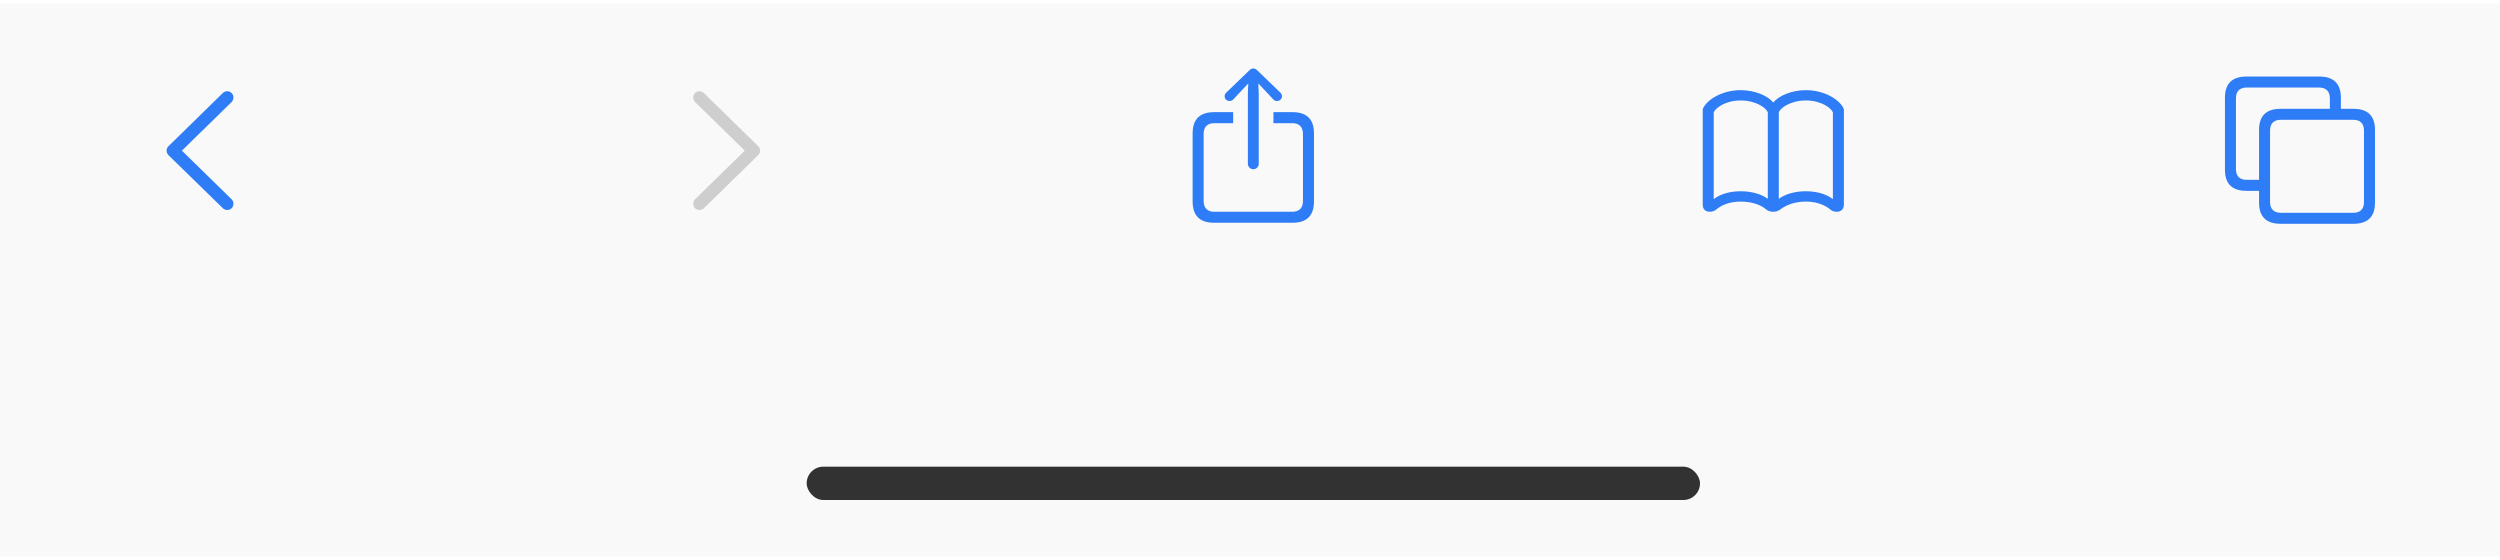 <svg width="375" height="84" viewBox="0 0 375 84" fill="none" xmlns="http://www.w3.org/2000/svg">
<g filter="url(#filter0_bd_2242_13794)">
<path fill-rule="evenodd" clip-rule="evenodd" d="M0 1H375V84H0V1Z" fill="#F9F9F9" fill-opacity="0.94"/>
</g>
<rect x="121" y="70" width="134" height="5" rx="2.5" fill="black" fill-opacity="0.8"/>
<path d="M336.961 28.626H338.858V30.39C338.858 32.502 339.935 33.568 342.078 33.568H353.029C355.172 33.568 356.249 32.502 356.249 30.39V19.49C356.249 17.388 355.172 16.321 353.029 16.321H351.132V14.66C351.132 12.548 350.045 11.481 347.912 11.481H336.961C334.808 11.481 333.741 12.548 333.741 14.66V25.457C333.741 27.57 334.808 28.626 336.961 28.626ZM336.981 26.975C335.956 26.975 335.392 26.432 335.392 25.365V14.752C335.392 13.686 335.956 13.132 336.981 13.132H347.881C348.896 13.132 349.481 13.686 349.481 14.752V16.321H342.078C339.935 16.321 338.858 17.377 338.858 19.49V26.975H336.981ZM342.108 31.918C341.083 31.918 340.509 31.364 340.509 30.297V19.582C340.509 18.516 341.083 17.972 342.108 17.972H353.008C354.023 17.972 354.598 18.516 354.598 19.582V30.308C354.598 31.364 354.023 31.918 353.008 31.918H342.108Z" fill="#2E7CF6"/>
<path d="M265.99 15.378C265.21 14.394 263.272 13.522 261.109 13.522C258.269 13.522 255.972 14.988 255.408 16.362V30.687C255.408 31.466 255.91 31.764 256.474 31.764C256.915 31.764 257.182 31.63 257.458 31.415C258.043 30.913 259.222 30.236 261.109 30.236C263.006 30.236 264.329 30.892 264.841 31.354C265.108 31.569 265.426 31.764 265.99 31.764C266.554 31.764 266.872 31.548 267.138 31.354C267.692 30.923 268.984 30.236 270.871 30.236C272.768 30.236 273.947 30.923 274.531 31.415C274.808 31.63 275.064 31.764 275.505 31.764C276.069 31.764 276.582 31.466 276.582 30.687V16.362C276.018 14.988 273.711 13.522 270.871 13.522C268.717 13.522 266.779 14.394 265.99 15.378ZM257.059 16.855C257.294 16.219 258.781 15.07 261.109 15.07C263.447 15.07 264.964 16.229 265.169 16.855V29.826C264.195 29.098 262.708 28.688 261.109 28.688C259.52 28.688 258.033 29.098 257.059 29.867V16.855ZM274.931 16.855V29.867C273.947 29.098 272.47 28.688 270.871 28.688C269.271 28.688 267.794 29.098 266.82 29.826V16.855C267.025 16.229 268.543 15.07 270.871 15.07C273.208 15.07 274.695 16.219 274.931 16.855Z" fill="#2E7CF6"/>
<path d="M188 25.386C188.441 25.386 188.81 25.017 188.81 24.586V14.055L188.749 12.517L189.436 13.245L190.994 14.906C191.138 15.07 191.353 15.152 191.548 15.152C191.968 15.152 192.296 14.845 192.296 14.424C192.296 14.209 192.204 14.045 192.05 13.891L188.584 10.548C188.379 10.343 188.205 10.271 188 10.271C187.785 10.271 187.61 10.343 187.405 10.548L183.939 13.891C183.786 14.045 183.693 14.209 183.693 14.424C183.693 14.845 184.001 15.152 184.432 15.152C184.626 15.152 184.852 15.07 184.996 14.906L186.554 13.245L187.241 12.517L187.18 14.055V24.586C187.18 25.017 187.559 25.386 188 25.386ZM182.114 33.415H193.875C196.019 33.415 197.095 32.348 197.095 30.236V20.002C197.095 17.89 196.019 16.824 193.875 16.824H191.015V18.475H193.845C194.86 18.475 195.444 19.028 195.444 20.095V30.144C195.444 31.21 194.86 31.764 193.845 31.764H182.135C181.109 31.764 180.545 31.21 180.545 30.144V20.095C180.545 19.028 181.109 18.475 182.135 18.475H184.975V16.824H182.114C179.971 16.824 178.895 17.89 178.895 20.002V30.236C178.895 32.348 179.971 33.415 182.114 33.415Z" fill="#2E7CF6"/>
<path d="M104.919 31.507C105.186 31.507 105.411 31.405 105.585 31.23L113.717 23.284C113.912 23.089 114.014 22.853 114.014 22.597C114.014 22.33 113.912 22.084 113.717 21.91L105.596 13.973C105.411 13.789 105.186 13.686 104.919 13.686C104.386 13.686 103.986 14.096 103.986 14.629C103.986 14.876 104.088 15.122 104.252 15.296L111.717 22.597L104.252 29.898C104.088 30.072 103.986 30.308 103.986 30.564C103.986 31.097 104.386 31.507 104.919 31.507Z" fill="#CECECE"/>
<path d="M33.415 31.22C33.589 31.395 33.815 31.497 34.081 31.497C34.614 31.497 35.014 31.097 35.014 30.564C35.014 30.308 34.912 30.072 34.748 29.898L27.283 22.597L34.748 15.296C34.912 15.122 35.014 14.876 35.014 14.629C35.014 14.096 34.614 13.686 34.081 13.686C33.815 13.686 33.589 13.789 33.415 13.963L25.294 21.91C25.099 22.074 24.986 22.33 24.986 22.597C24.986 22.853 25.088 23.089 25.283 23.284L33.415 31.22Z" fill="#2E7CF6"/>
<defs>
<filter id="filter0_bd_2242_13794" x="-20" y="-19" width="415" height="123" filterUnits="userSpaceOnUse" color-interpolation-filters="sRGB">
<feFlood flood-opacity="0" result="BackgroundImageFix"/>
<feGaussianBlur in="BackgroundImage" stdDeviation="10"/>
<feComposite in2="SourceAlpha" operator="in" result="effect1_backgroundBlur_2242_13794"/>
<feColorMatrix in="SourceAlpha" type="matrix" values="0 0 0 0 0 0 0 0 0 0 0 0 0 0 0 0 0 0 127 0" result="hardAlpha"/>
<feOffset dy="-0.5"/>
<feColorMatrix type="matrix" values="0 0 0 0 0 0 0 0 0 0 0 0 0 0 0 0 0 0 0.3 0"/>
<feBlend mode="normal" in2="effect1_backgroundBlur_2242_13794" result="effect2_dropShadow_2242_13794"/>
<feBlend mode="normal" in="SourceGraphic" in2="effect2_dropShadow_2242_13794" result="shape"/>
</filter>
</defs>
</svg>
